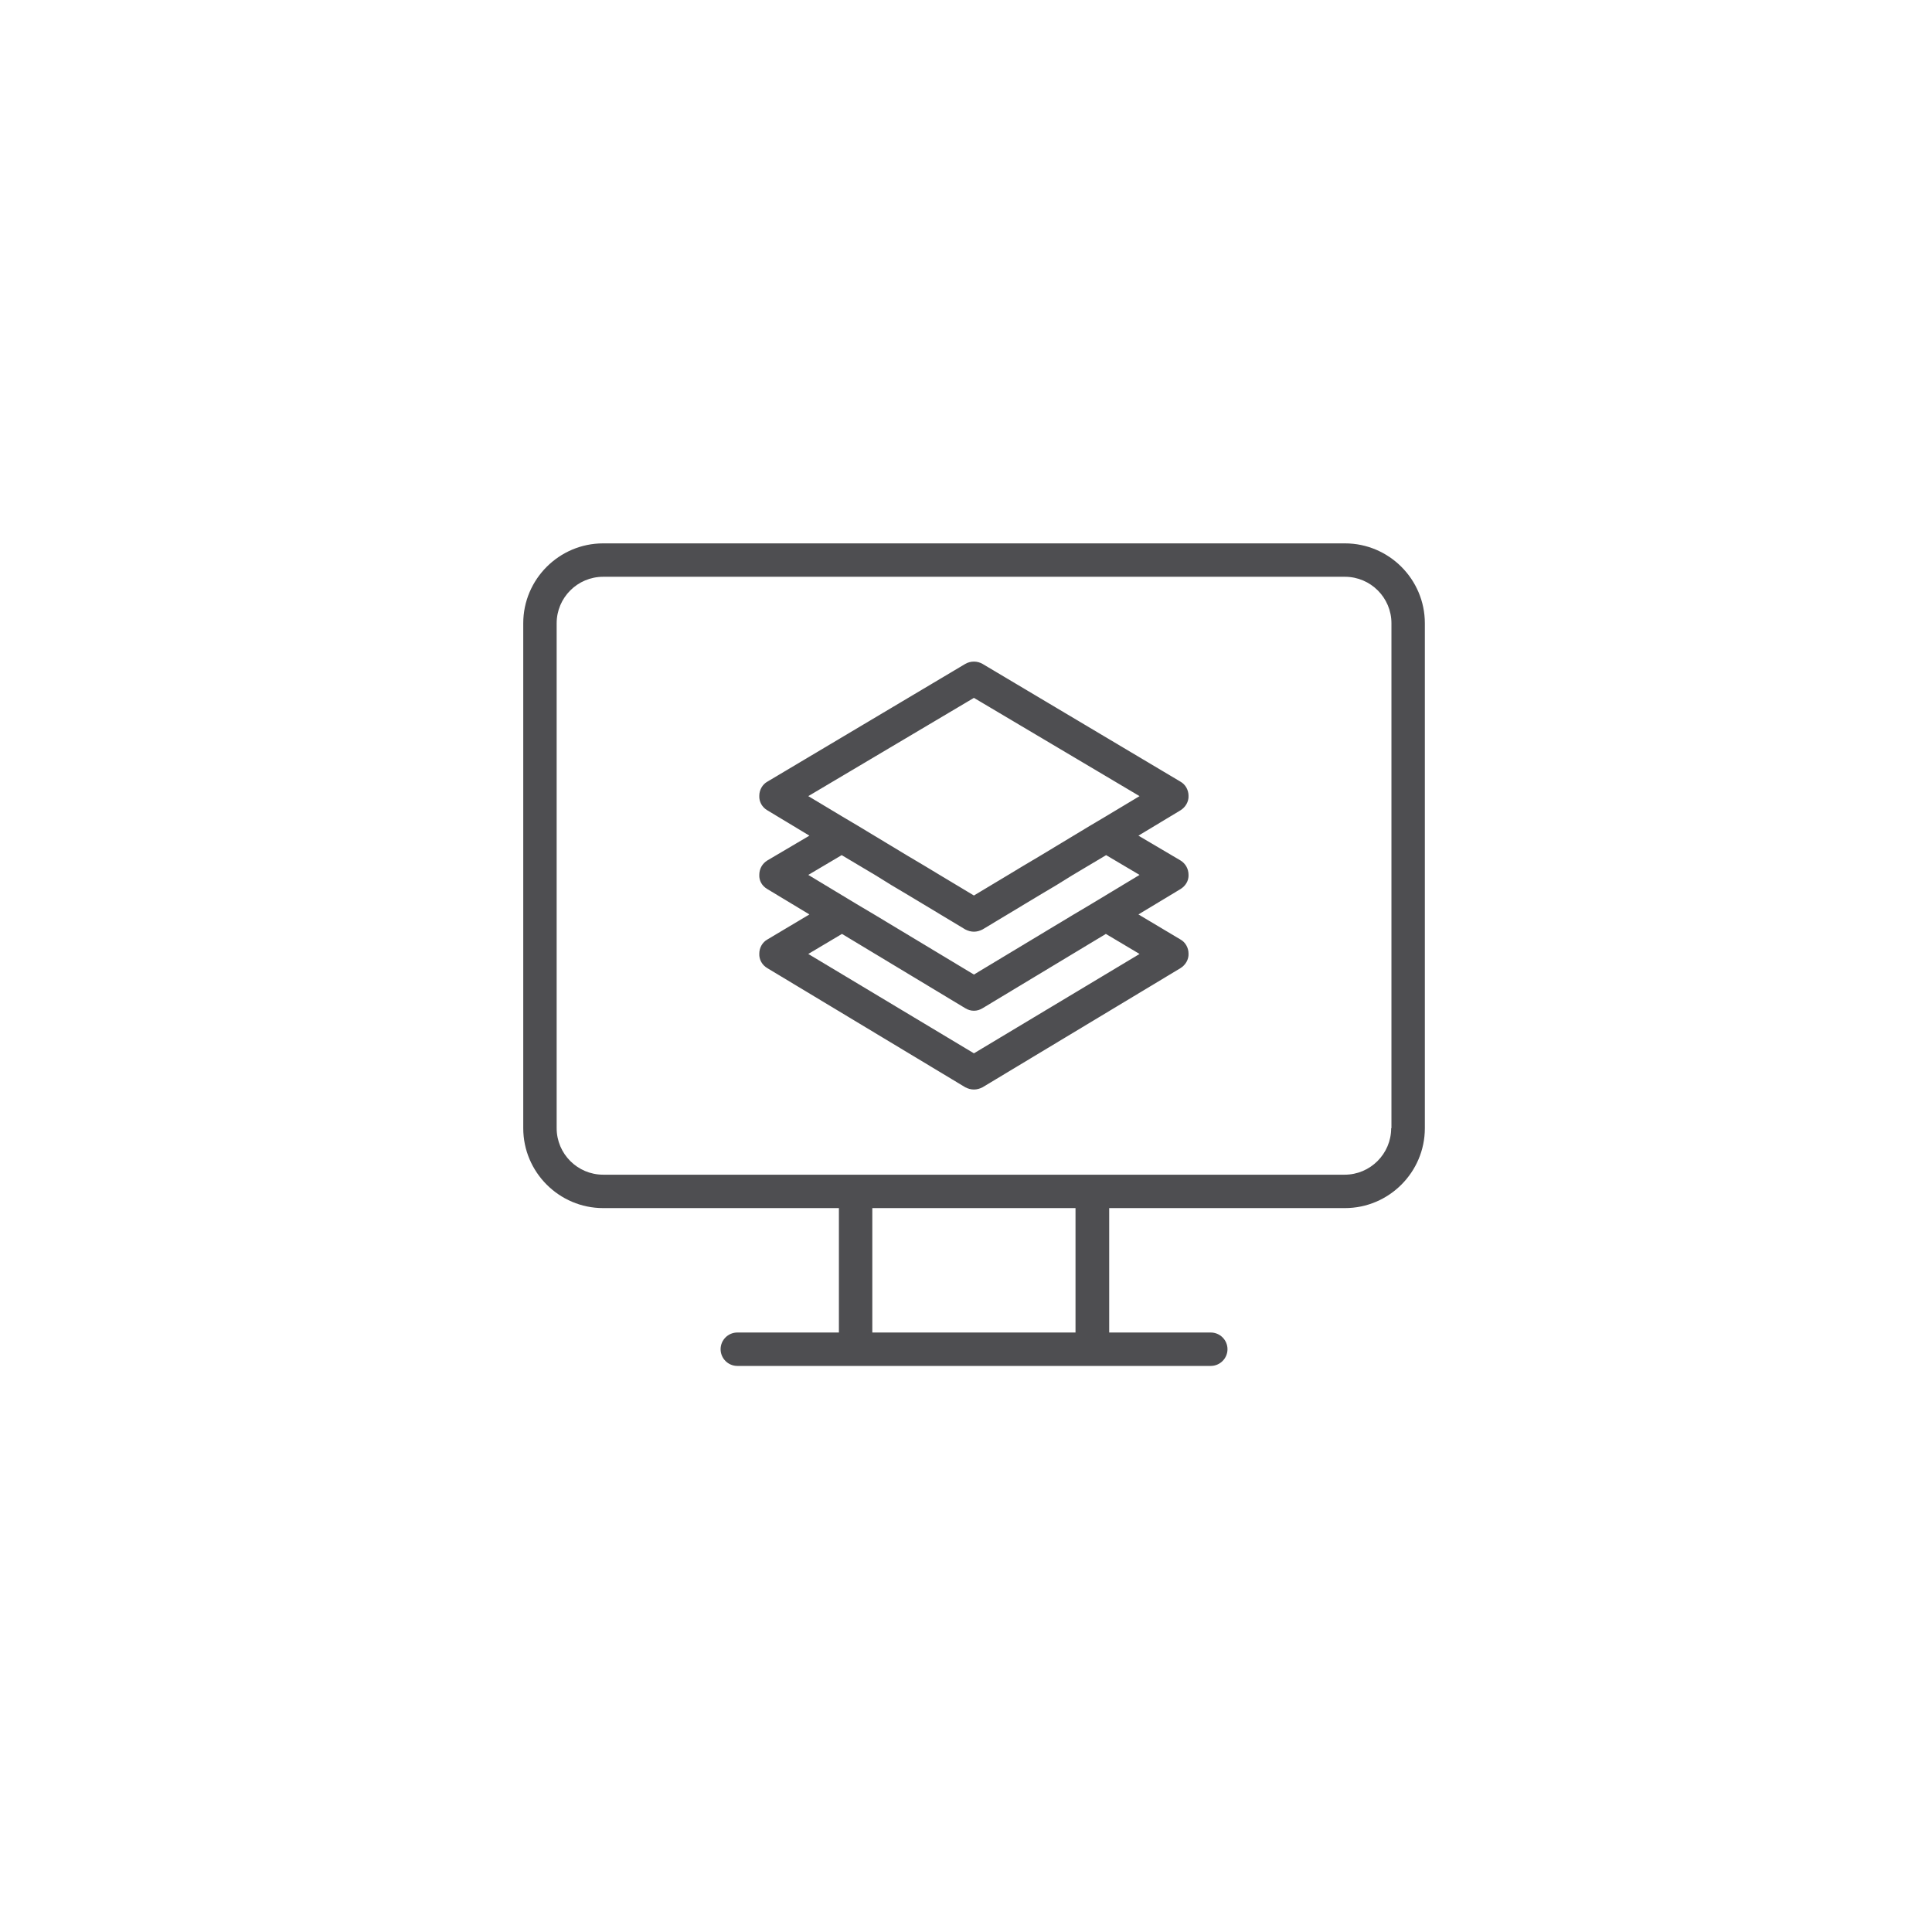 <svg width="120" height="120" viewBox="0 0 120 120" fill="none" xmlns="http://www.w3.org/2000/svg">
<g clip-path="url(#clip0_5711_18733)">
<g clip-path="url(#clip1_5711_18733)">
<path fill-rule="evenodd" clip-rule="evenodd" d="M37.462 33.75H83.521H83.538C86.27 33.75 88.5 35.98 88.5 38.712V70.075C88.5 72.806 86.27 75.037 83.538 75.037H68.894V82.765H75.204C75.775 82.765 76.242 83.232 76.242 83.802C76.242 84.373 75.775 84.84 75.204 84.84H45.795C45.225 84.84 44.758 84.373 44.758 83.802C44.758 83.232 45.225 82.765 45.795 82.765H52.106V75.037H37.462C34.73 75.037 32.5 72.806 32.5 70.075V38.712C32.5 35.98 34.73 33.75 37.462 33.75ZM54.181 82.765H66.802V75.037H54.181V82.765ZM83.521 72.962C85.111 72.962 86.408 71.665 86.408 70.075H86.425V38.712C86.425 37.121 85.129 35.825 83.538 35.825H37.462C35.871 35.825 34.575 37.121 34.575 38.712V70.075C34.575 71.665 35.871 72.962 37.462 72.962H83.521ZM73.32 48.55C73.631 48.723 73.822 49.068 73.822 49.431C73.839 49.795 73.631 50.14 73.32 50.331L70.71 51.904L73.32 53.443C73.631 53.633 73.822 53.961 73.822 54.342C73.839 54.705 73.631 55.033 73.32 55.223L70.71 56.797L73.32 58.353C73.631 58.526 73.822 58.871 73.822 59.234C73.839 59.598 73.631 59.943 73.32 60.134L61.028 67.533C60.855 67.62 60.682 67.672 60.492 67.672C60.301 67.672 60.129 67.62 59.956 67.533L47.663 60.134C47.334 59.943 47.144 59.598 47.161 59.234C47.161 58.871 47.352 58.526 47.663 58.353L50.274 56.797L47.663 55.223C47.334 55.033 47.144 54.705 47.161 54.342C47.161 53.961 47.352 53.633 47.663 53.443L50.274 51.904L47.663 50.331C47.334 50.14 47.144 49.795 47.161 49.431C47.161 49.068 47.352 48.723 47.663 48.55L59.956 41.236C60.284 41.046 60.699 41.046 61.028 41.236L73.32 48.55ZM66.681 51.904L67.684 51.299L68.704 50.694L70.779 49.449L60.492 43.346L50.204 49.449L52.279 50.694L53.299 51.299L54.302 51.904L56.394 53.166L57.414 53.771L58.417 54.376L60.492 55.621L62.566 54.376L63.569 53.771L64.589 53.166L66.681 51.904ZM60.492 65.424L70.779 59.252L68.687 58.007L61.028 62.623C60.855 62.727 60.682 62.779 60.492 62.779C60.301 62.779 60.129 62.727 59.956 62.623L52.296 58.007L50.204 59.252L60.492 65.424ZM68.687 55.604L70.779 54.342L68.704 53.114L66.612 54.359L65.609 54.981L64.589 55.587L61.028 57.73C60.855 57.817 60.682 57.869 60.492 57.869C60.301 57.869 60.129 57.817 59.956 57.73L56.394 55.587L55.374 54.981L54.371 54.359L52.279 53.114L50.204 54.342L52.296 55.604L53.299 56.209L54.319 56.814L60.492 60.531L66.664 56.814L67.684 56.209L68.687 55.604Z" fill="#4E4E51"/>
</g>
</g>
<defs>
<clipPath id="clip0_5711_18733">
<rect width="120" height="120" rx="60" fill="white"/>
</clipPath>
<clipPath id="clip1_5711_18733">
<rect width="56" height="56" fill="white" transform="translate(32.5 32)"/>
</clipPath>
</defs>
</svg>

